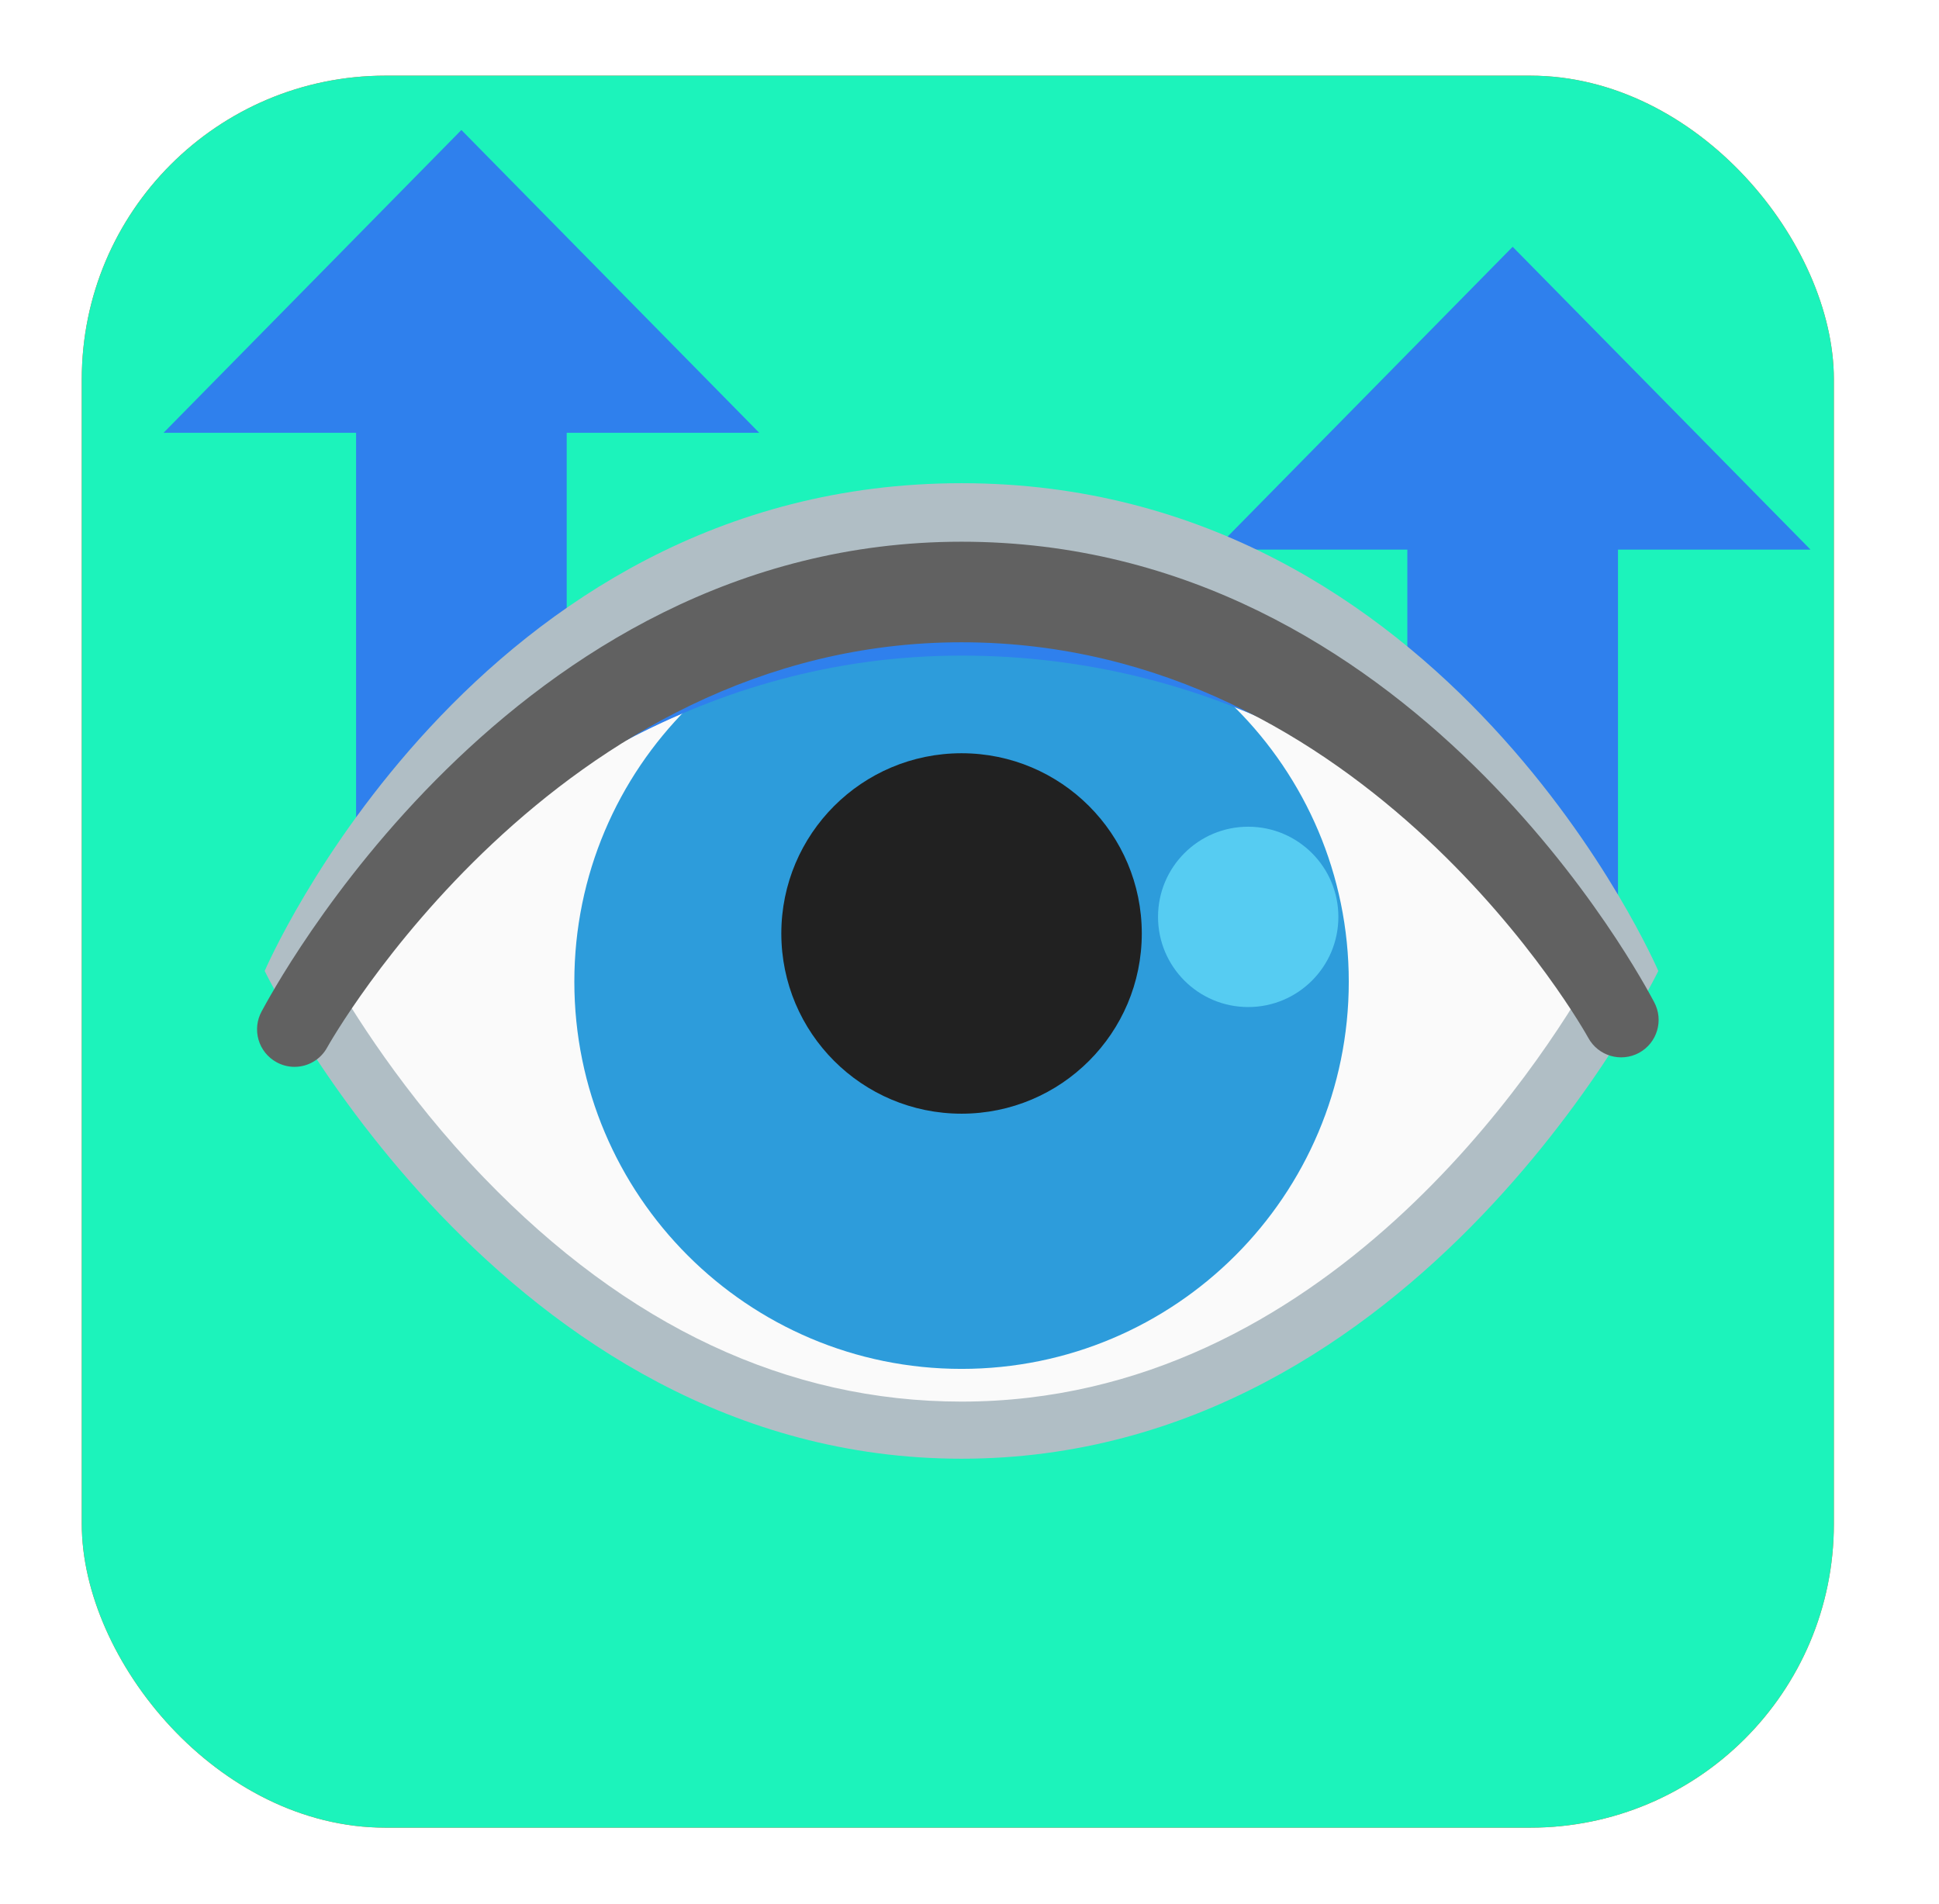 <svg width="166" height="163" viewBox="0 0 166 163" fill="none" xmlns="http://www.w3.org/2000/svg">
<g filter="url(#filter0_dii)">
<rect x="7" y="4" width="150" height="150" rx="26" fill="#FF5726"/>
<rect x="7" y="4" width="150" height="150" rx="26" fill="#1CF3BB"/>
</g>
<g filter="url(#filter1_dii)">
<path d="M39.5 7L65 32.925H14L39.5 7Z" fill="#2F80ED"/>
<path d="M30.484 29.336H48.516V66H30.484V29.336Z" fill="#2F80ED"/>
</g>
<g filter="url(#filter2_dii)">
<path d="M129.5 17L155 42.925H104L129.5 17Z" fill="#2F80ED"/>
<path d="M120.484 39.336H138.516V76H120.484V39.336Z" fill="#2F80ED"/>
</g>
<g clip-path="url(#clip0)" filter="url(#filter3_dii)">
<path d="M82.32 118.32C48.29 118.32 28.76 85.19 25.38 78.94C28.45 72.67 46.29 39.68 82.32 39.68C118.35 39.68 136.19 72.66 139.26 78.94C135.88 85.19 116.34 118.32 82.32 118.32Z" fill="#FAFAFA"/>
<path d="M82.32 42.12C98.13 42.12 112.16 48.54 124.02 61.21C130.65 68.29 134.75 75.47 136.51 78.88C132 86.87 113.46 115.87 82.32 115.87C67.44 115.87 53.69 109.42 41.43 96.7C34.54 89.55 30.06 82.29 28.13 78.88C29.88 75.47 33.99 68.28 40.62 61.21C52.48 48.54 66.51 42.12 82.32 42.12ZM82.32 37.24C40.56 37.24 22.66 79 22.66 79C22.66 79 42.91 120.76 82.32 120.76C121.73 120.76 141.97 79 141.97 79C141.97 79 124.07 37.24 82.32 37.24Z" fill="#B0BEC5"/>
<path d="M82.32 52C109.29 52 127.79 68.51 135.98 79.71C136.94 81.02 137.97 74.72 137.1 73.35C129.26 61.09 111.69 40.44 82.33 40.44C52.97 40.44 35.38 61.1 27.54 73.36C26.66 74.73 27.84 80.19 28.95 79C37.49 69.83 55.34 52 82.32 52Z" fill="#B0BEC5"/>
<g filter="url(#filter4_dii)">
<path d="M82.32 108.94C100.628 108.94 115.47 94.098 115.47 75.79C115.47 57.482 100.628 42.64 82.32 42.64C64.012 42.64 49.17 57.482 49.17 75.79C49.17 94.098 64.012 108.94 82.32 108.94Z" fill="#2D9CDB"/>
</g>
<path d="M82.32 52C93.19 52 102.68 54.68 110.68 58.62C104.87 49.04 94.34 42.65 82.32 42.65C70.04 42.65 59.32 49.34 53.6 59.26C61.61 55.04 71.18 52 82.32 52Z" fill="#2F80ED"/>
<path d="M82.32 91.22C90.841 91.22 97.75 84.312 97.75 75.79C97.75 67.268 90.841 60.36 82.32 60.36C73.798 60.36 66.89 67.268 66.89 75.79C66.89 84.312 73.798 91.22 82.32 91.22Z" fill="#212121"/>
<path d="M106.86 82.09C111.123 82.09 114.58 78.634 114.58 74.37C114.58 70.106 111.123 66.65 106.86 66.65C102.596 66.65 99.14 70.106 99.14 74.37C99.14 78.634 102.596 82.09 106.86 82.09Z" fill="#56CCF2"/>
<g filter="url(#filter5_ddi)">
<path d="M25.21 82.21C24.69 82.21 24.16 82.08 23.67 81.81C22.925 81.401 22.373 80.713 22.135 79.898C21.897 79.082 21.992 78.205 22.4 77.46C23.25 75.91 43.68 37.25 82.32 37.25C120.96 37.25 140.79 75.14 141.61 76.66C142.45 78.22 141.88 80.16 140.32 81.01C138.76 81.85 136.82 81.28 135.97 79.72C135.79 79.38 117.09 45.86 82.31 45.86C47.52 45.86 28.2 80.2 28.01 80.55C27.736 81.053 27.331 81.473 26.838 81.765C26.346 82.057 25.783 82.211 25.21 82.21Z" fill="#616161"/>
</g>
</g>
<defs>
<filter id="filter0_dii" x="0.806" y="0.284" width="162.387" height="162.387" filterUnits="userSpaceOnUse" color-interpolation-filters="sRGB">
<feFlood flood-opacity="0" result="BackgroundImageFix"/>
<feColorMatrix in="SourceAlpha" type="matrix" values="0 0 0 0 0 0 0 0 0 0 0 0 0 0 0 0 0 0 127 0"/>
<feOffset dy="2.477"/>
<feGaussianBlur stdDeviation="3.097"/>
<feColorMatrix type="matrix" values="0 0 0 0 0 0 0 0 0 0 0 0 0 0 0 0 0 0 0.2 0"/>
<feBlend mode="normal" in2="BackgroundImageFix" result="effect1_dropShadow"/>
<feBlend mode="normal" in="SourceGraphic" in2="effect1_dropShadow" result="shape"/>
<feColorMatrix in="SourceAlpha" type="matrix" values="0 0 0 0 0 0 0 0 0 0 0 0 0 0 0 0 0 0 127 0" result="hardAlpha"/>
<feOffset dy="-2.4"/>
<feGaussianBlur stdDeviation="1.2"/>
<feComposite in2="hardAlpha" operator="arithmetic" k2="-1" k3="1"/>
<feColorMatrix type="matrix" values="0 0 0 0 0 0 0 0 0 0 0 0 0 0 0 0 0 0 0.11 0"/>
<feBlend mode="normal" in2="shape" result="effect2_innerShadow"/>
<feColorMatrix in="SourceAlpha" type="matrix" values="0 0 0 0 0 0 0 0 0 0 0 0 0 0 0 0 0 0 127 0" result="hardAlpha"/>
<feOffset dy="2.4"/>
<feGaussianBlur stdDeviation="1.2"/>
<feComposite in2="hardAlpha" operator="arithmetic" k2="-1" k3="1"/>
<feColorMatrix type="matrix" values="0 0 0 0 1 0 0 0 0 1 0 0 0 0 1 0 0 0 0.25 0"/>
<feBlend mode="normal" in2="effect2_innerShadow" result="effect3_innerShadow"/>
</filter>
<filter id="filter1_dii" x="3.677" y="0.806" width="71.645" height="79.645" filterUnits="userSpaceOnUse" color-interpolation-filters="sRGB">
<feFlood flood-opacity="0" result="BackgroundImageFix"/>
<feColorMatrix in="SourceAlpha" type="matrix" values="0 0 0 0 0 0 0 0 0 0 0 0 0 0 0 0 0 0 127 0"/>
<feOffset dy="4.129"/>
<feGaussianBlur stdDeviation="5.161"/>
<feColorMatrix type="matrix" values="0 0 0 0 0 0 0 0 0 0 0 0 0 0 0 0 0 0 0.2 0"/>
<feBlend mode="normal" in2="BackgroundImageFix" result="effect1_dropShadow"/>
<feBlend mode="normal" in="SourceGraphic" in2="effect1_dropShadow" result="shape"/>
<feColorMatrix in="SourceAlpha" type="matrix" values="0 0 0 0 0 0 0 0 0 0 0 0 0 0 0 0 0 0 127 0" result="hardAlpha"/>
<feOffset dy="-4"/>
<feGaussianBlur stdDeviation="2"/>
<feComposite in2="hardAlpha" operator="arithmetic" k2="-1" k3="1"/>
<feColorMatrix type="matrix" values="0 0 0 0 0 0 0 0 0 0 0 0 0 0 0 0 0 0 0.11 0"/>
<feBlend mode="normal" in2="shape" result="effect2_innerShadow"/>
<feColorMatrix in="SourceAlpha" type="matrix" values="0 0 0 0 0 0 0 0 0 0 0 0 0 0 0 0 0 0 127 0" result="hardAlpha"/>
<feOffset dy="4"/>
<feGaussianBlur stdDeviation="2"/>
<feComposite in2="hardAlpha" operator="arithmetic" k2="-1" k3="1"/>
<feColorMatrix type="matrix" values="0 0 0 0 1 0 0 0 0 1 0 0 0 0 1 0 0 0 0.25 0"/>
<feBlend mode="normal" in2="effect2_innerShadow" result="effect3_innerShadow"/>
</filter>
<filter id="filter2_dii" x="93.677" y="10.806" width="71.645" height="79.645" filterUnits="userSpaceOnUse" color-interpolation-filters="sRGB">
<feFlood flood-opacity="0" result="BackgroundImageFix"/>
<feColorMatrix in="SourceAlpha" type="matrix" values="0 0 0 0 0 0 0 0 0 0 0 0 0 0 0 0 0 0 127 0"/>
<feOffset dy="4.129"/>
<feGaussianBlur stdDeviation="5.161"/>
<feColorMatrix type="matrix" values="0 0 0 0 0 0 0 0 0 0 0 0 0 0 0 0 0 0 0.2 0"/>
<feBlend mode="normal" in2="BackgroundImageFix" result="effect1_dropShadow"/>
<feBlend mode="normal" in="SourceGraphic" in2="effect1_dropShadow" result="shape"/>
<feColorMatrix in="SourceAlpha" type="matrix" values="0 0 0 0 0 0 0 0 0 0 0 0 0 0 0 0 0 0 127 0" result="hardAlpha"/>
<feOffset dy="-4"/>
<feGaussianBlur stdDeviation="2"/>
<feComposite in2="hardAlpha" operator="arithmetic" k2="-1" k3="1"/>
<feColorMatrix type="matrix" values="0 0 0 0 0 0 0 0 0 0 0 0 0 0 0 0 0 0 0.11 0"/>
<feBlend mode="normal" in2="shape" result="effect2_innerShadow"/>
<feColorMatrix in="SourceAlpha" type="matrix" values="0 0 0 0 0 0 0 0 0 0 0 0 0 0 0 0 0 0 127 0" result="hardAlpha"/>
<feOffset dy="4"/>
<feGaussianBlur stdDeviation="2"/>
<feComposite in2="hardAlpha" operator="arithmetic" k2="-1" k3="1"/>
<feColorMatrix type="matrix" values="0 0 0 0 1 0 0 0 0 1 0 0 0 0 1 0 0 0 0.25 0"/>
<feBlend mode="normal" in2="effect2_innerShadow" result="effect3_innerShadow"/>
</filter>
<filter id="filter3_dii" x="7.677" y="8.806" width="148.645" height="148.645" filterUnits="userSpaceOnUse" color-interpolation-filters="sRGB">
<feFlood flood-opacity="0" result="BackgroundImageFix"/>
<feColorMatrix in="SourceAlpha" type="matrix" values="0 0 0 0 0 0 0 0 0 0 0 0 0 0 0 0 0 0 127 0"/>
<feOffset dy="4.129"/>
<feGaussianBlur stdDeviation="5.161"/>
<feColorMatrix type="matrix" values="0 0 0 0 0 0 0 0 0 0 0 0 0 0 0 0 0 0 0.2 0"/>
<feBlend mode="normal" in2="BackgroundImageFix" result="effect1_dropShadow"/>
<feBlend mode="normal" in="SourceGraphic" in2="effect1_dropShadow" result="shape"/>
<feColorMatrix in="SourceAlpha" type="matrix" values="0 0 0 0 0 0 0 0 0 0 0 0 0 0 0 0 0 0 127 0" result="hardAlpha"/>
<feOffset dy="-4"/>
<feGaussianBlur stdDeviation="2"/>
<feComposite in2="hardAlpha" operator="arithmetic" k2="-1" k3="1"/>
<feColorMatrix type="matrix" values="0 0 0 0 0 0 0 0 0 0 0 0 0 0 0 0 0 0 0.11 0"/>
<feBlend mode="normal" in2="shape" result="effect2_innerShadow"/>
<feColorMatrix in="SourceAlpha" type="matrix" values="0 0 0 0 0 0 0 0 0 0 0 0 0 0 0 0 0 0 127 0" result="hardAlpha"/>
<feOffset dy="4"/>
<feGaussianBlur stdDeviation="2"/>
<feComposite in2="hardAlpha" operator="arithmetic" k2="-1" k3="1"/>
<feColorMatrix type="matrix" values="0 0 0 0 1 0 0 0 0 1 0 0 0 0 1 0 0 0 0.25 0"/>
<feBlend mode="normal" in2="effect2_innerShadow" result="effect3_innerShadow"/>
</filter>
<filter id="filter4_dii" x="38.847" y="36.446" width="86.945" height="86.945" filterUnits="userSpaceOnUse" color-interpolation-filters="sRGB">
<feFlood flood-opacity="0" result="BackgroundImageFix"/>
<feColorMatrix in="SourceAlpha" type="matrix" values="0 0 0 0 0 0 0 0 0 0 0 0 0 0 0 0 0 0 127 0"/>
<feOffset dy="4.129"/>
<feGaussianBlur stdDeviation="5.161"/>
<feColorMatrix type="matrix" values="0 0 0 0 0 0 0 0 0 0 0 0 0 0 0 0 0 0 0.2 0"/>
<feBlend mode="normal" in2="BackgroundImageFix" result="effect1_dropShadow"/>
<feBlend mode="normal" in="SourceGraphic" in2="effect1_dropShadow" result="shape"/>
<feColorMatrix in="SourceAlpha" type="matrix" values="0 0 0 0 0 0 0 0 0 0 0 0 0 0 0 0 0 0 127 0" result="hardAlpha"/>
<feOffset dy="-4"/>
<feGaussianBlur stdDeviation="2"/>
<feComposite in2="hardAlpha" operator="arithmetic" k2="-1" k3="1"/>
<feColorMatrix type="matrix" values="0 0 0 0 0 0 0 0 0 0 0 0 0 0 0 0 0 0 0.11 0"/>
<feBlend mode="normal" in2="shape" result="effect2_innerShadow"/>
<feColorMatrix in="SourceAlpha" type="matrix" values="0 0 0 0 0 0 0 0 0 0 0 0 0 0 0 0 0 0 127 0" result="hardAlpha"/>
<feOffset dy="4"/>
<feGaussianBlur stdDeviation="2"/>
<feComposite in2="hardAlpha" operator="arithmetic" k2="-1" k3="1"/>
<feColorMatrix type="matrix" values="0 0 0 0 1 0 0 0 0 1 0 0 0 0 1 0 0 0 0.25 0"/>
<feBlend mode="normal" in2="effect2_innerShadow" result="effect3_innerShadow"/>
</filter>
<filter id="filter5_ddi" x="10.007" y="29.25" width="143.991" height="68.96" filterUnits="userSpaceOnUse" color-interpolation-filters="sRGB">
<feFlood flood-opacity="0" result="BackgroundImageFix"/>
<feColorMatrix in="SourceAlpha" type="matrix" values="0 0 0 0 0 0 0 0 0 0 0 0 0 0 0 0 0 0 127 0"/>
<feOffset dy="4"/>
<feGaussianBlur stdDeviation="6"/>
<feColorMatrix type="matrix" values="0 0 0 0 0 0 0 0 0 0 0 0 0 0 0 0 0 0 0.2 0"/>
<feBlend mode="normal" in2="BackgroundImageFix" result="effect1_dropShadow"/>
<feColorMatrix in="SourceAlpha" type="matrix" values="0 0 0 0 0 0 0 0 0 0 0 0 0 0 0 0 0 0 127 0"/>
<feOffset dy="4"/>
<feGaussianBlur stdDeviation="2"/>
<feColorMatrix type="matrix" values="0 0 0 0 0 0 0 0 0 0 0 0 0 0 0 0 0 0 0.25 0"/>
<feBlend mode="normal" in2="effect1_dropShadow" result="effect2_dropShadow"/>
<feBlend mode="normal" in="SourceGraphic" in2="effect2_dropShadow" result="shape"/>
<feColorMatrix in="SourceAlpha" type="matrix" values="0 0 0 0 0 0 0 0 0 0 0 0 0 0 0 0 0 0 127 0" result="hardAlpha"/>
<feOffset dy="-3"/>
<feGaussianBlur stdDeviation="4"/>
<feComposite in2="hardAlpha" operator="arithmetic" k2="-1" k3="1"/>
<feColorMatrix type="matrix" values="0 0 0 0 0 0 0 0 0 0 0 0 0 0 0 0 0 0 0.18 0"/>
<feBlend mode="normal" in2="shape" result="effect3_innerShadow"/>
</filter>
<clipPath id="clip0">
<rect width="128" height="128" fill="white" transform="translate(18 15)"/>
</clipPath>
</defs>
</svg>
